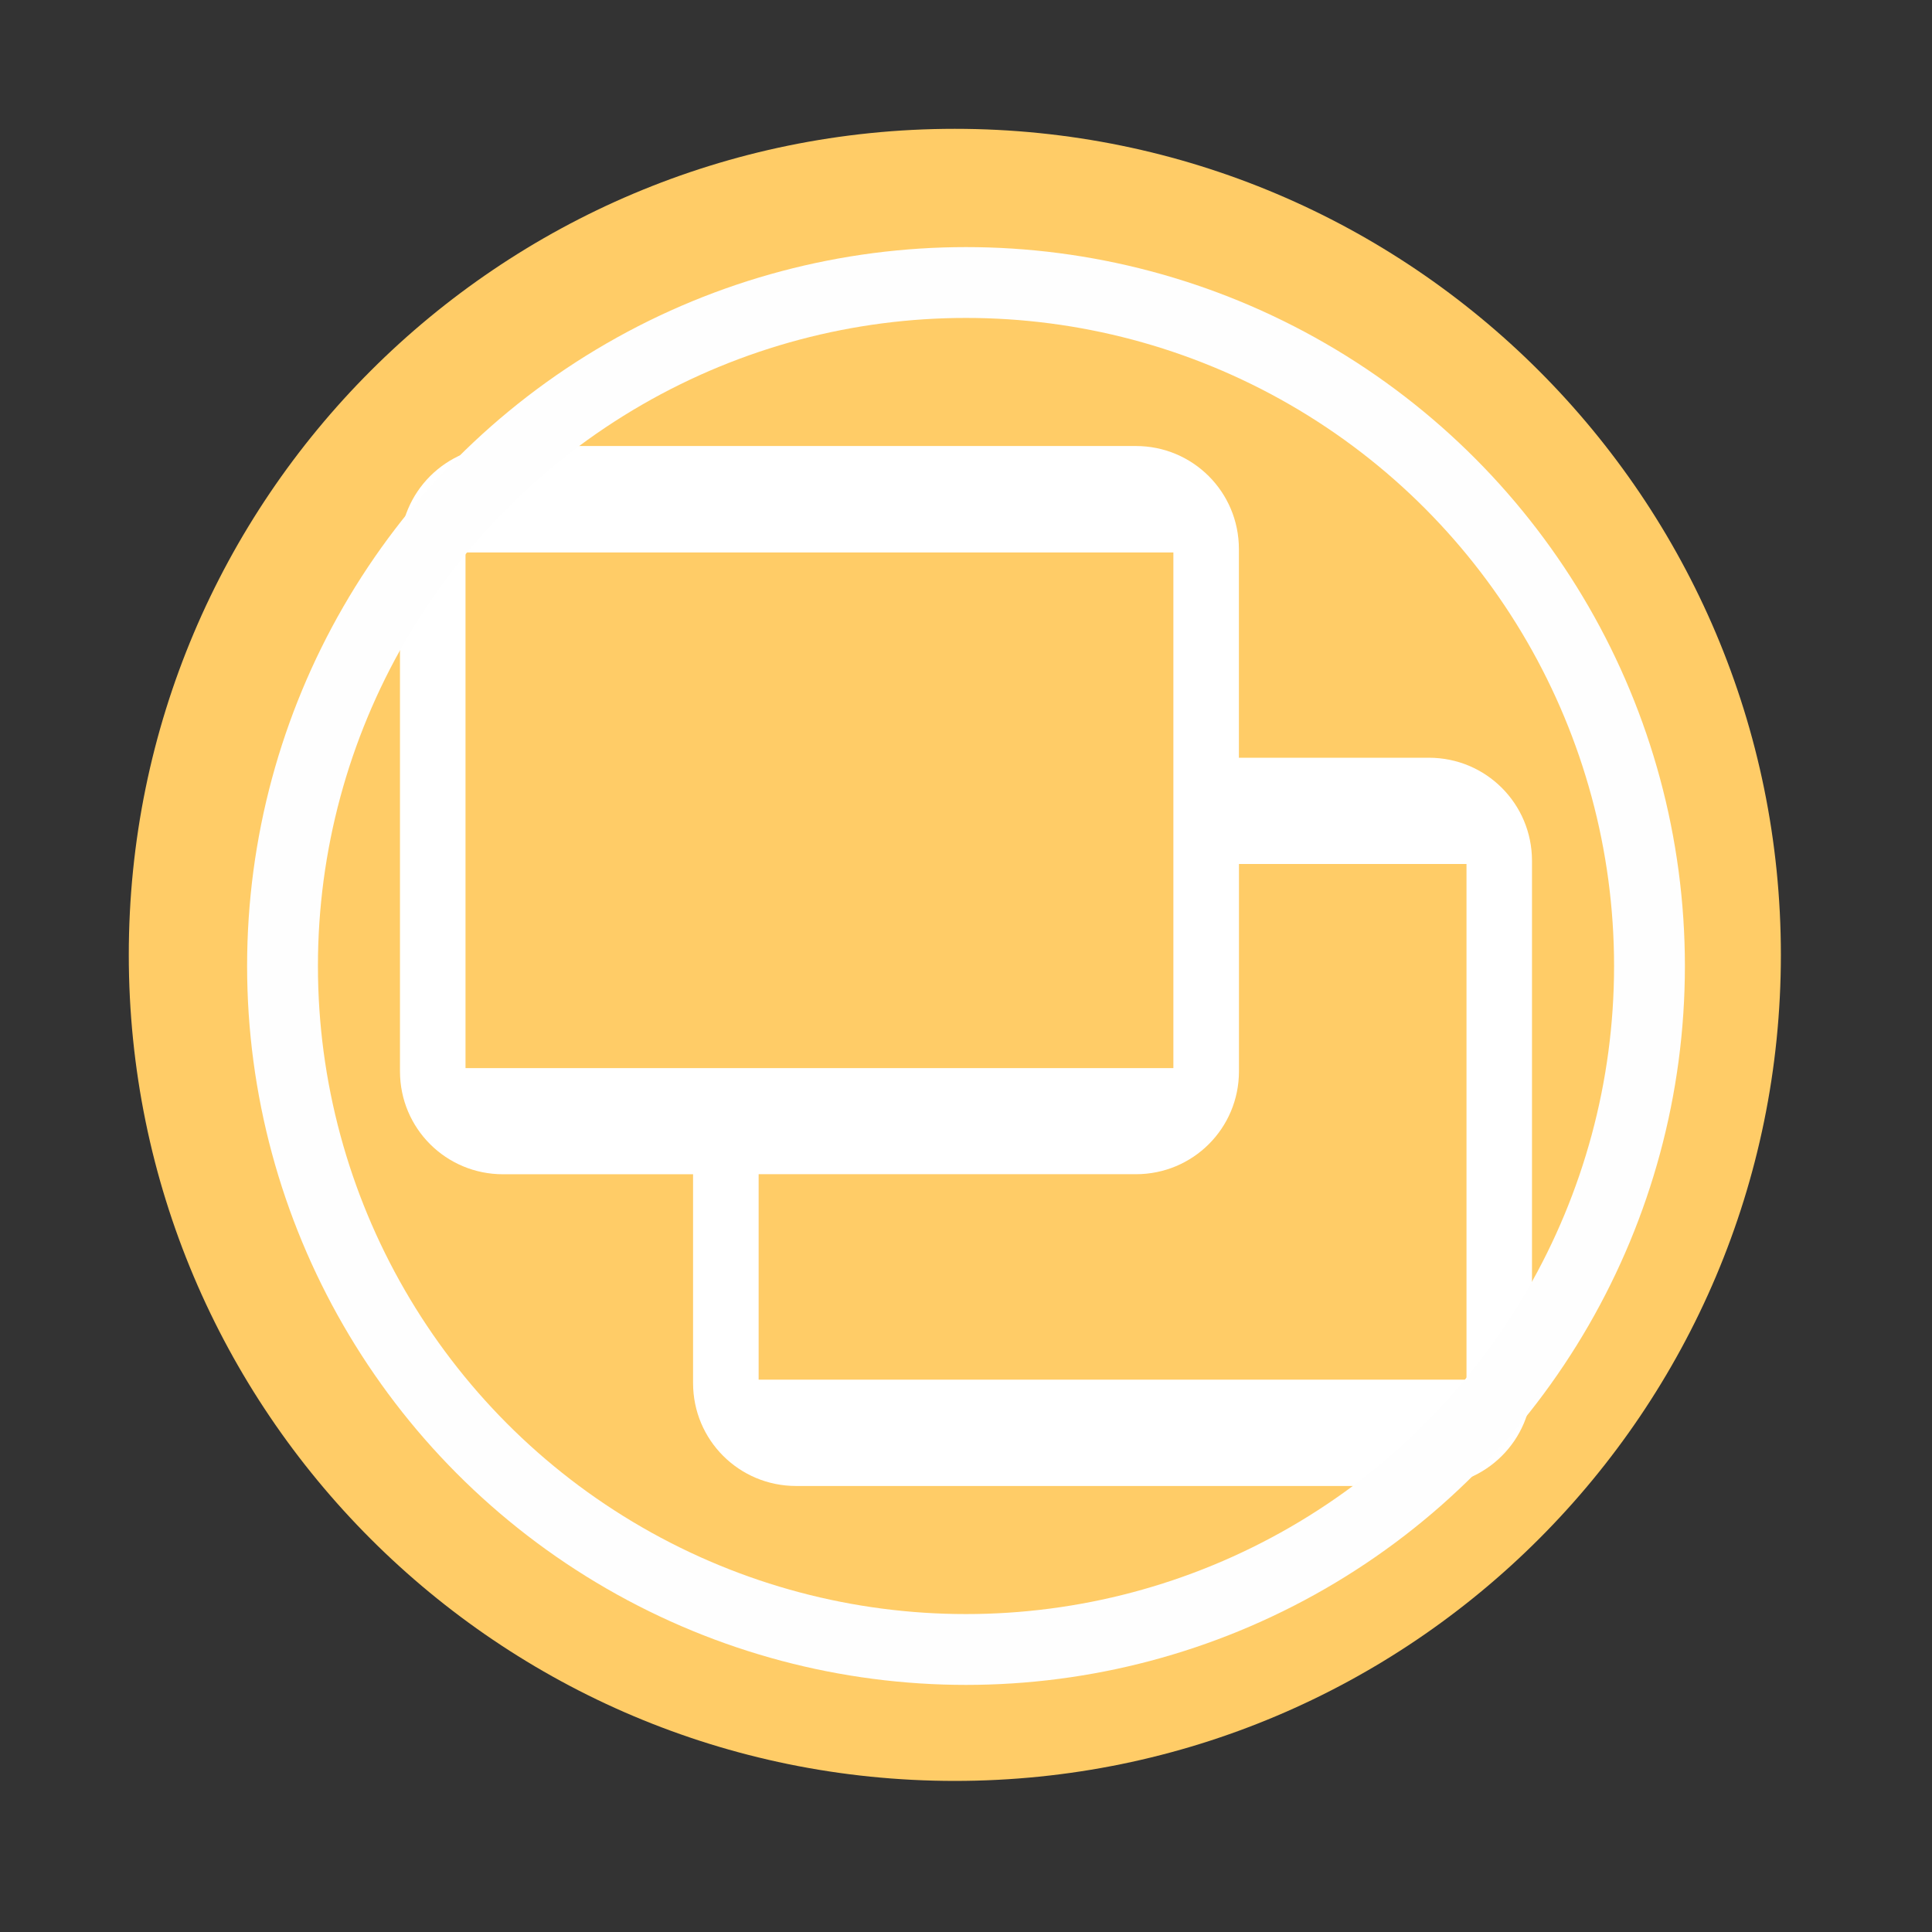 <svg viewBox="0 0 512 512" xmlns="http://www.w3.org/2000/svg">
 <rect x="0" y="0" width="512" height="512" fill="#333333" stroke="none"/>
 <g fill="#555753" stroke="#cd1d31" stroke-width="23.273">
 </g>
 <g fill="#555753" stroke="#cd1d31" stroke-width="23.273">
 </g>
 <g fill="#ffffff">
 </g>
 <path d="m471.95 253.05c0 120.9-98.01 218.91-218.91 218.91-120.9 0-218.91-98.01-218.91-218.91 0-120.9 98.01-218.91 218.91-218.91 120.9 0 218.91 98.01 218.91 218.91" fill="#ffcc67" fill-rule="evenodd"/>
 <path d="m133.31 118.2c-15.12 0-27.311 12.191-27.311 27.311v138.4c0 15.12 12.191 27.28 27.311 27.28h50.36v55.33c0 15.12 12.191 27.28 27.311 27.28h167.7c15.12 0 27.311-12.156 27.311-27.28v-138.4c0-15.12-12.191-27.311-27.311-27.311h-50.36v-55.3c0-15.12-12.191-27.311-27.311-27.311h-167.7m-9.944 28.2h187.59v136.66h-187.59zm204.96 82.57h60.31v136.66h-187.59v-54.45h99.98c15.12 0 27.311-12.156 27.311-27.28v-54.943" fill="#ffffff"/>
<circle cx="256" stroke="#fefefe" cy="256" r="181.13" stroke-width="18.771" fill="none" /></svg>
